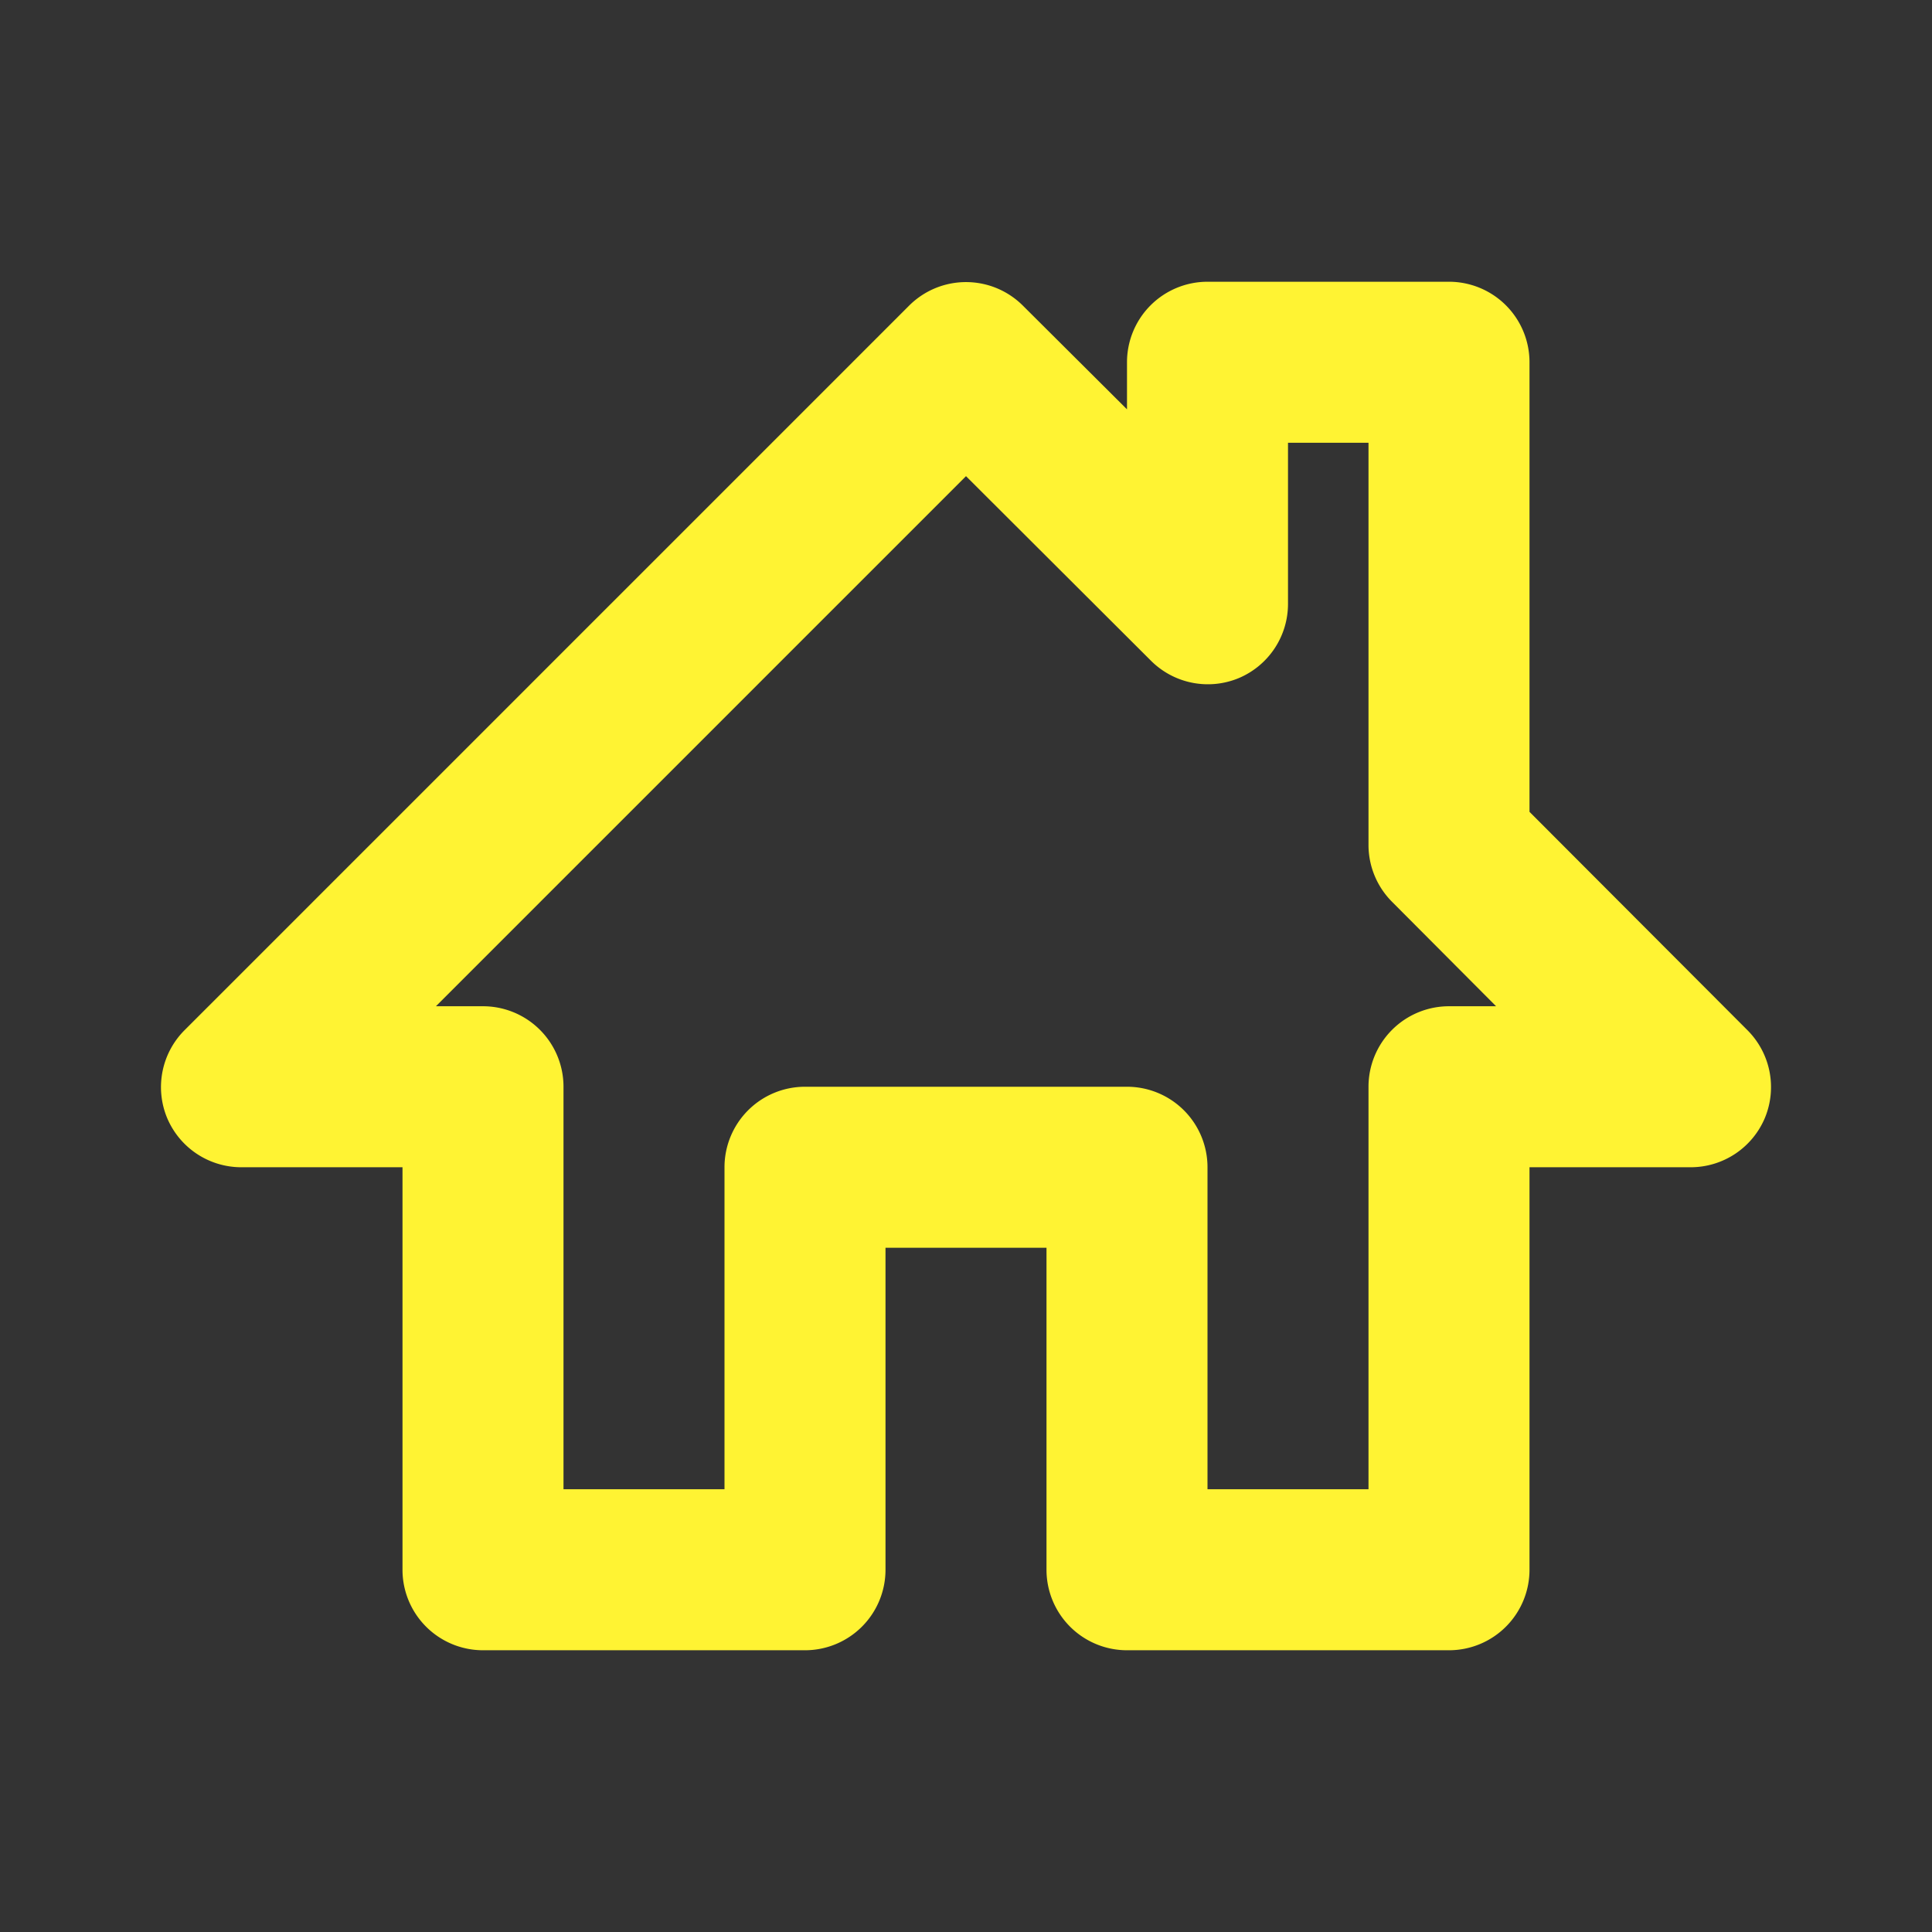 <svg xmlns="http://www.w3.org/2000/svg" xmlns:xlink="http://www.w3.org/1999/xlink" viewBox="0 0 48 48"><rect x="0" y="0" width="48" height="48" fill="#333333" stroke="none"/><defs><style>.cls-1{fill:#fff333;}.cls-2{opacity:0;}.cls-3{clip-path:url(#clip-path);}</style><clipPath id="clip-path"><rect class="cls-1" width="48" height="48"/></clipPath></defs><g id="icones"><g class="cls-2"><rect class="cls-1" width="48" height="48"/><g class="cls-3"><g class="cls-2"><rect class="cls-1" width="48" height="48"/><g class="cls-3"><rect class="cls-1" width="48" height="48"/></g></g></g></g><path class="cls-1" d="M43.41,25.59,38,20.17V9a2,2,0,0,0-2-2H30a2,2,0,0,0-2,2v1.17L25.41,7.59a2,2,0,0,0-2.82,0l-18,18a2,2,0,0,0-.44,2.18A2,2,0,0,0,6,29h4V39a2,2,0,0,0,2,2h8a2,2,0,0,0,2-2V31h4v8a2,2,0,0,0,2,2h8a2,2,0,0,0,2-2V29h4a2,2,0,0,0,1.85-1.23,2,2,0,0,0-.44-2.18M36,25a2,2,0,0,0-2,2V37H30V29a2,2,0,0,0-2-2H20a2,2,0,0,0-2,2v8H14V27a2,2,0,0,0-2-2H10.83L24,11.83l4.59,4.58a2,2,0,0,0,2.18.44A2,2,0,0,0,32,15V11h2V21a2,2,0,0,0,.59,1.41L37.17,25Z"/></g></svg>